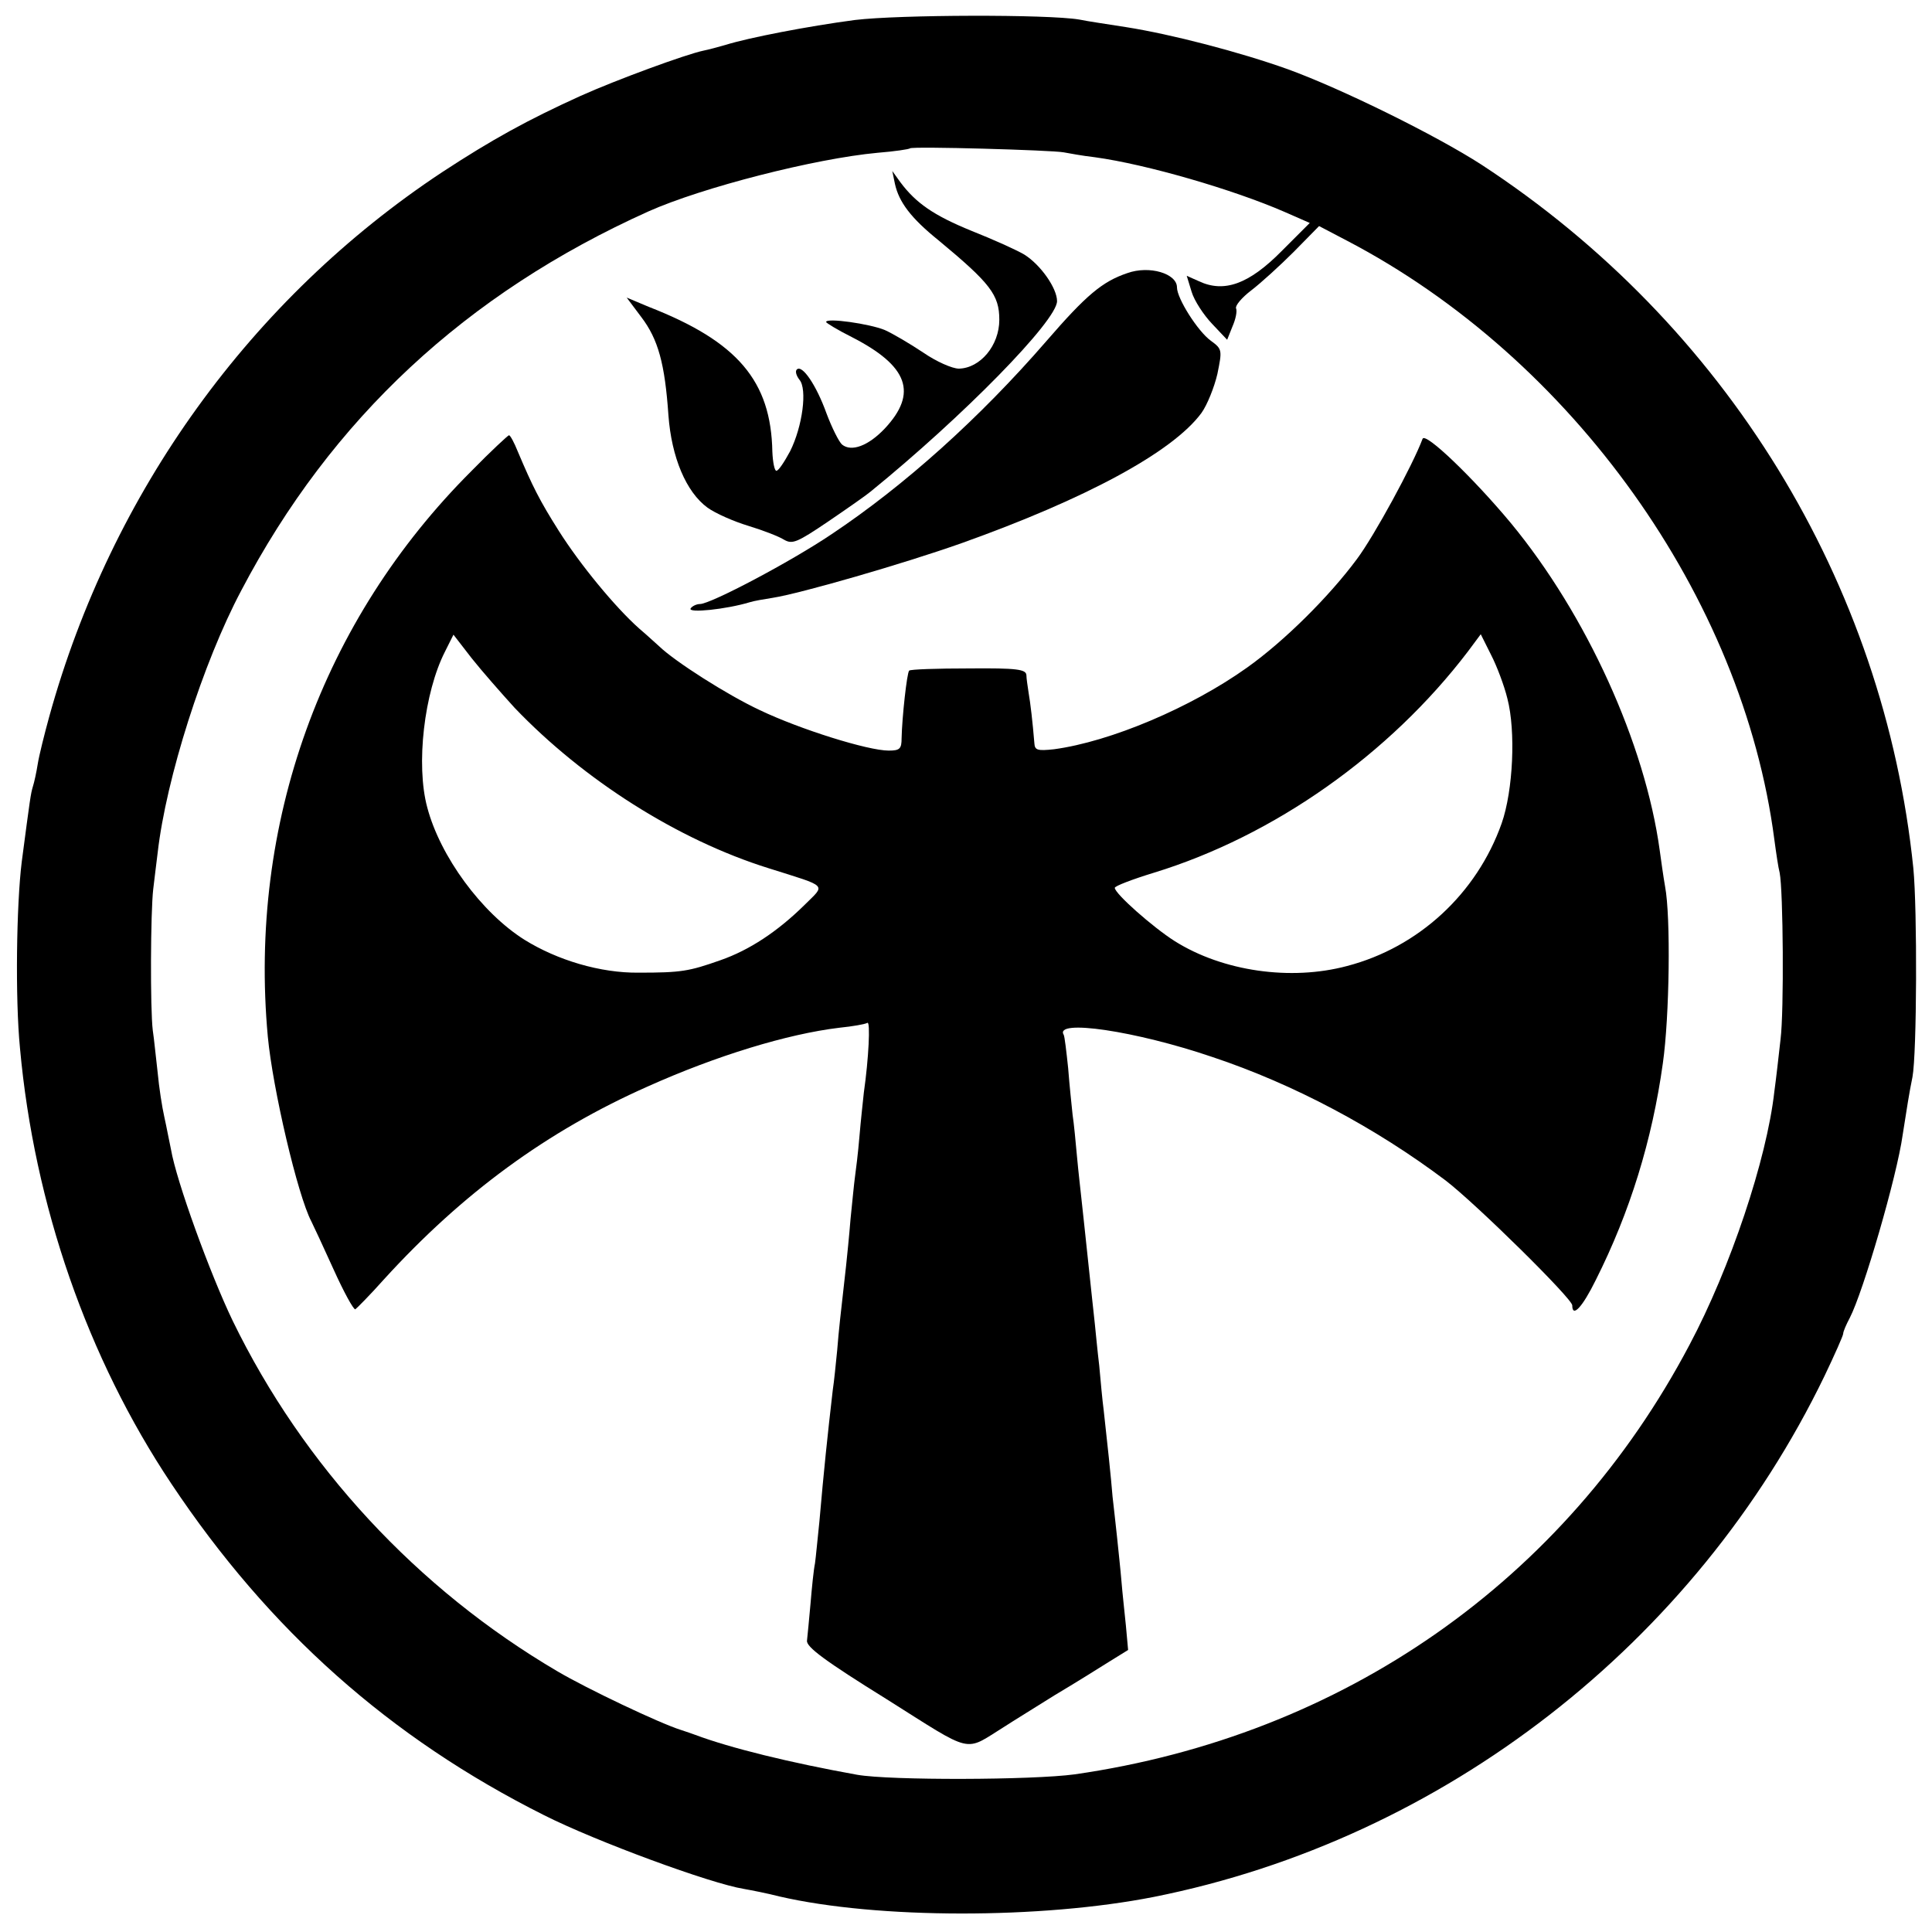 <?xml version="1.0" standalone="no"?>
<!DOCTYPE svg PUBLIC "-//W3C//DTD SVG 20010904//EN"
 "http://www.w3.org/TR/2001/REC-SVG-20010904/DTD/svg10.dtd">
<svg version="1.0" xmlns="http://www.w3.org/2000/svg"
 width="435pt" height="435pt" viewBox="0 0 435 435"
 preserveAspectRatio="xMidYMid meet">
<g transform="translate(0,435) scale(0.1,-0.1)"
fill="#000000" stroke="none">
<path d="M1925 4305 c-106 -14 -240 -40 -291 -56 -17 -5 -40 -11 -50 -13 -39
-8 -197 -66 -277 -102 -119 -54 -199 -98 -312 -172 -429 -284 -744 -719 -884
-1225 -11 -40 -23 -88 -26 -107 -3 -19 -8 -42 -11 -51 -5 -17 -6 -25 -25 -169
-12 -96 -15 -308 -4 -420 32 -353 152 -698 341 -981 220 -330 492 -572 839
-746 117 -59 375 -154 450 -166 17 -3 53 -10 80 -17 221 -51 589 -51 843 -1
652 130 1219 571 1510 1173 23 48 42 91 42 95 0 5 7 21 15 36 30 58 106 318
119 412 9 58 15 96 22 130 10 53 11 377 2 470 -66 644 -423 1225 -972 1584
-102 66 -315 171 -436 215 -109 39 -263 79 -365 95 -38 6 -86 13 -105 17 -71
12 -406 11 -505 -1z m470 -298 c11 -2 43 -8 70 -11 117 -16 312 -73 427 -123
l57 -25 -63 -63 c-74 -75 -130 -95 -187 -68 l-27 12 11 -36 c6 -20 27 -52 46
-72 l34 -36 12 30 c7 16 11 34 8 41 -2 6 13 24 34 40 21 16 64 55 96 87 l57
58 63 -33 c507 -265 891 -803 962 -1348 4 -30 9 -64 12 -75 8 -40 10 -312 2
-375 -4 -36 -10 -89 -14 -118 -17 -152 -99 -397 -191 -570 -280 -531 -780
-880 -1384 -967 -95 -13 -416 -14 -490 -1 -150 27 -285 60 -365 90 -5 2 -20 7
-32 11 -48 15 -212 93 -278 132 -315 185 -572 462 -731 789 -51 106 -127 315
-139 386 -4 18 -10 51 -15 73 -5 22 -12 67 -15 100 -4 33 -8 76 -11 95 -6 49
-5 267 1 318 3 23 7 60 10 82 19 167 102 428 188 590 203 387 506 669 917 854
121 54 375 119 516 132 38 3 71 8 73 10 5 5 320 -4 346 -9z"/>
<path d="M2015 3936 c9 -41 36 -77 98 -127 117 -97 137 -123 137 -179 0 -58
-43 -109 -91 -110 -15 0 -51 16 -80 36 -30 20 -69 43 -87 51 -34 14 -132 28
-132 18 0 -2 26 -18 58 -34 127 -65 149 -126 74 -206 -37 -39 -75 -53 -96 -36
-7 6 -23 38 -35 70 -23 64 -55 111 -67 99 -4 -4 -1 -14 6 -23 18 -21 7 -105
-21 -161 -13 -24 -26 -44 -31 -44 -4 0 -8 19 -9 43 -3 159 -78 248 -278 326
l-50 21 33 -44 c38 -50 53 -105 61 -221 7 -95 40 -173 88 -208 18 -13 59 -31
92 -41 33 -10 69 -24 80 -31 19 -11 29 -7 100 41 44 30 87 60 95 67 208 169
420 385 420 429 0 29 -37 82 -74 105 -17 10 -70 34 -118 53 -86 35 -126 63
-161 110 l-18 25 6 -29z"/>
<path d="M2538 3735 c-56 -19 -92 -49 -182 -153 -150 -173 -319 -325 -484
-435 -92 -62 -272 -157 -296 -157 -8 0 -18 -5 -21 -10 -7 -11 80 -2 133 14 9
3 33 7 52 10 63 10 292 76 425 123 280 100 475 205 540 293 13 18 29 58 36 88
11 54 11 56 -15 75 -29 21 -76 95 -76 120 0 31 -62 50 -112 32z"/>
<path d="M1062 3290 c-337 -336 -503 -795 -459 -1274 11 -117 67 -357 98 -416
4 -8 27 -57 50 -108 23 -51 45 -91 49 -90 3 2 33 32 65 68 176 193 366 333
594 434 154 69 314 118 431 132 30 3 58 8 63 11 7 4 3 -80 -8 -157 -2 -19 -7
-64 -10 -100 -3 -36 -8 -76 -10 -90 -2 -14 -6 -56 -10 -95 -3 -38 -8 -86 -10
-105 -13 -116 -16 -140 -20 -190 -3 -30 -7 -71 -10 -90 -12 -104 -20 -180 -30
-295 -4 -38 -8 -81 -10 -95 -3 -14 -7 -54 -10 -90 -3 -36 -7 -73 -8 -84 -2
-14 41 -46 178 -131 200 -126 174 -120 266 -63 20 13 72 45 115 72 44 26 98
60 122 75 l42 26 -5 55 c-3 30 -8 75 -10 100 -2 25 -7 70 -10 100 -3 30 -8 71
-10 90 -3 39 -13 133 -20 195 -3 22 -7 67 -10 100 -4 33 -8 76 -10 95 -2 19
-9 82 -15 140 -6 58 -13 121 -15 140 -2 19 -7 62 -10 95 -3 33 -7 76 -10 95
-2 19 -7 66 -10 105 -4 38 -8 72 -10 75 -22 36 162 9 335 -50 183 -61 367
-159 525 -278 69 -53 285 -266 285 -281 0 -29 23 -4 53 57 77 153 127 315 151
488 15 105 18 330 5 398 -4 23 -9 59 -12 81 -33 241 -165 531 -335 737 -84
101 -193 206 -199 190 -22 -59 -109 -219 -148 -271 -63 -85 -164 -185 -247
-244 -126 -90 -308 -167 -435 -184 -37 -4 -43 -2 -44 13 -4 49 -9 91 -13 114
-2 14 -5 32 -5 40 -1 13 -21 16 -130 15 -71 0 -132 -2 -134 -5 -5 -5 -16 -105
-17 -152 0 -24 -4 -28 -29 -28 -47 0 -200 48 -290 91 -73 34 -192 110 -227
144 -6 5 -26 24 -45 40 -54 48 -133 144 -181 220 -43 68 -59 100 -92 178 -8
20 -17 37 -20 37 -2 0 -41 -36 -84 -80z m97 -534 c155 -162 367 -297 572 -361
136 -43 128 -35 80 -83 -60 -59 -123 -101 -189 -124 -71 -25 -88 -28 -184 -28
-86 -1 -183 28 -257 74 -97 61 -190 188 -219 298 -26 96 -7 259 40 351 l19 38
41 -53 c23 -29 67 -79 97 -112z m2235 21 c19 -73 13 -207 -13 -281 -56 -158
-187 -279 -348 -321 -127 -34 -280 -12 -388 56 -49 31 -135 107 -135 120 0 4
39 19 88 34 271 83 531 267 707 498 l29 39 23 -46 c13 -25 30 -70 37 -99z"/>
</g>
</svg>
